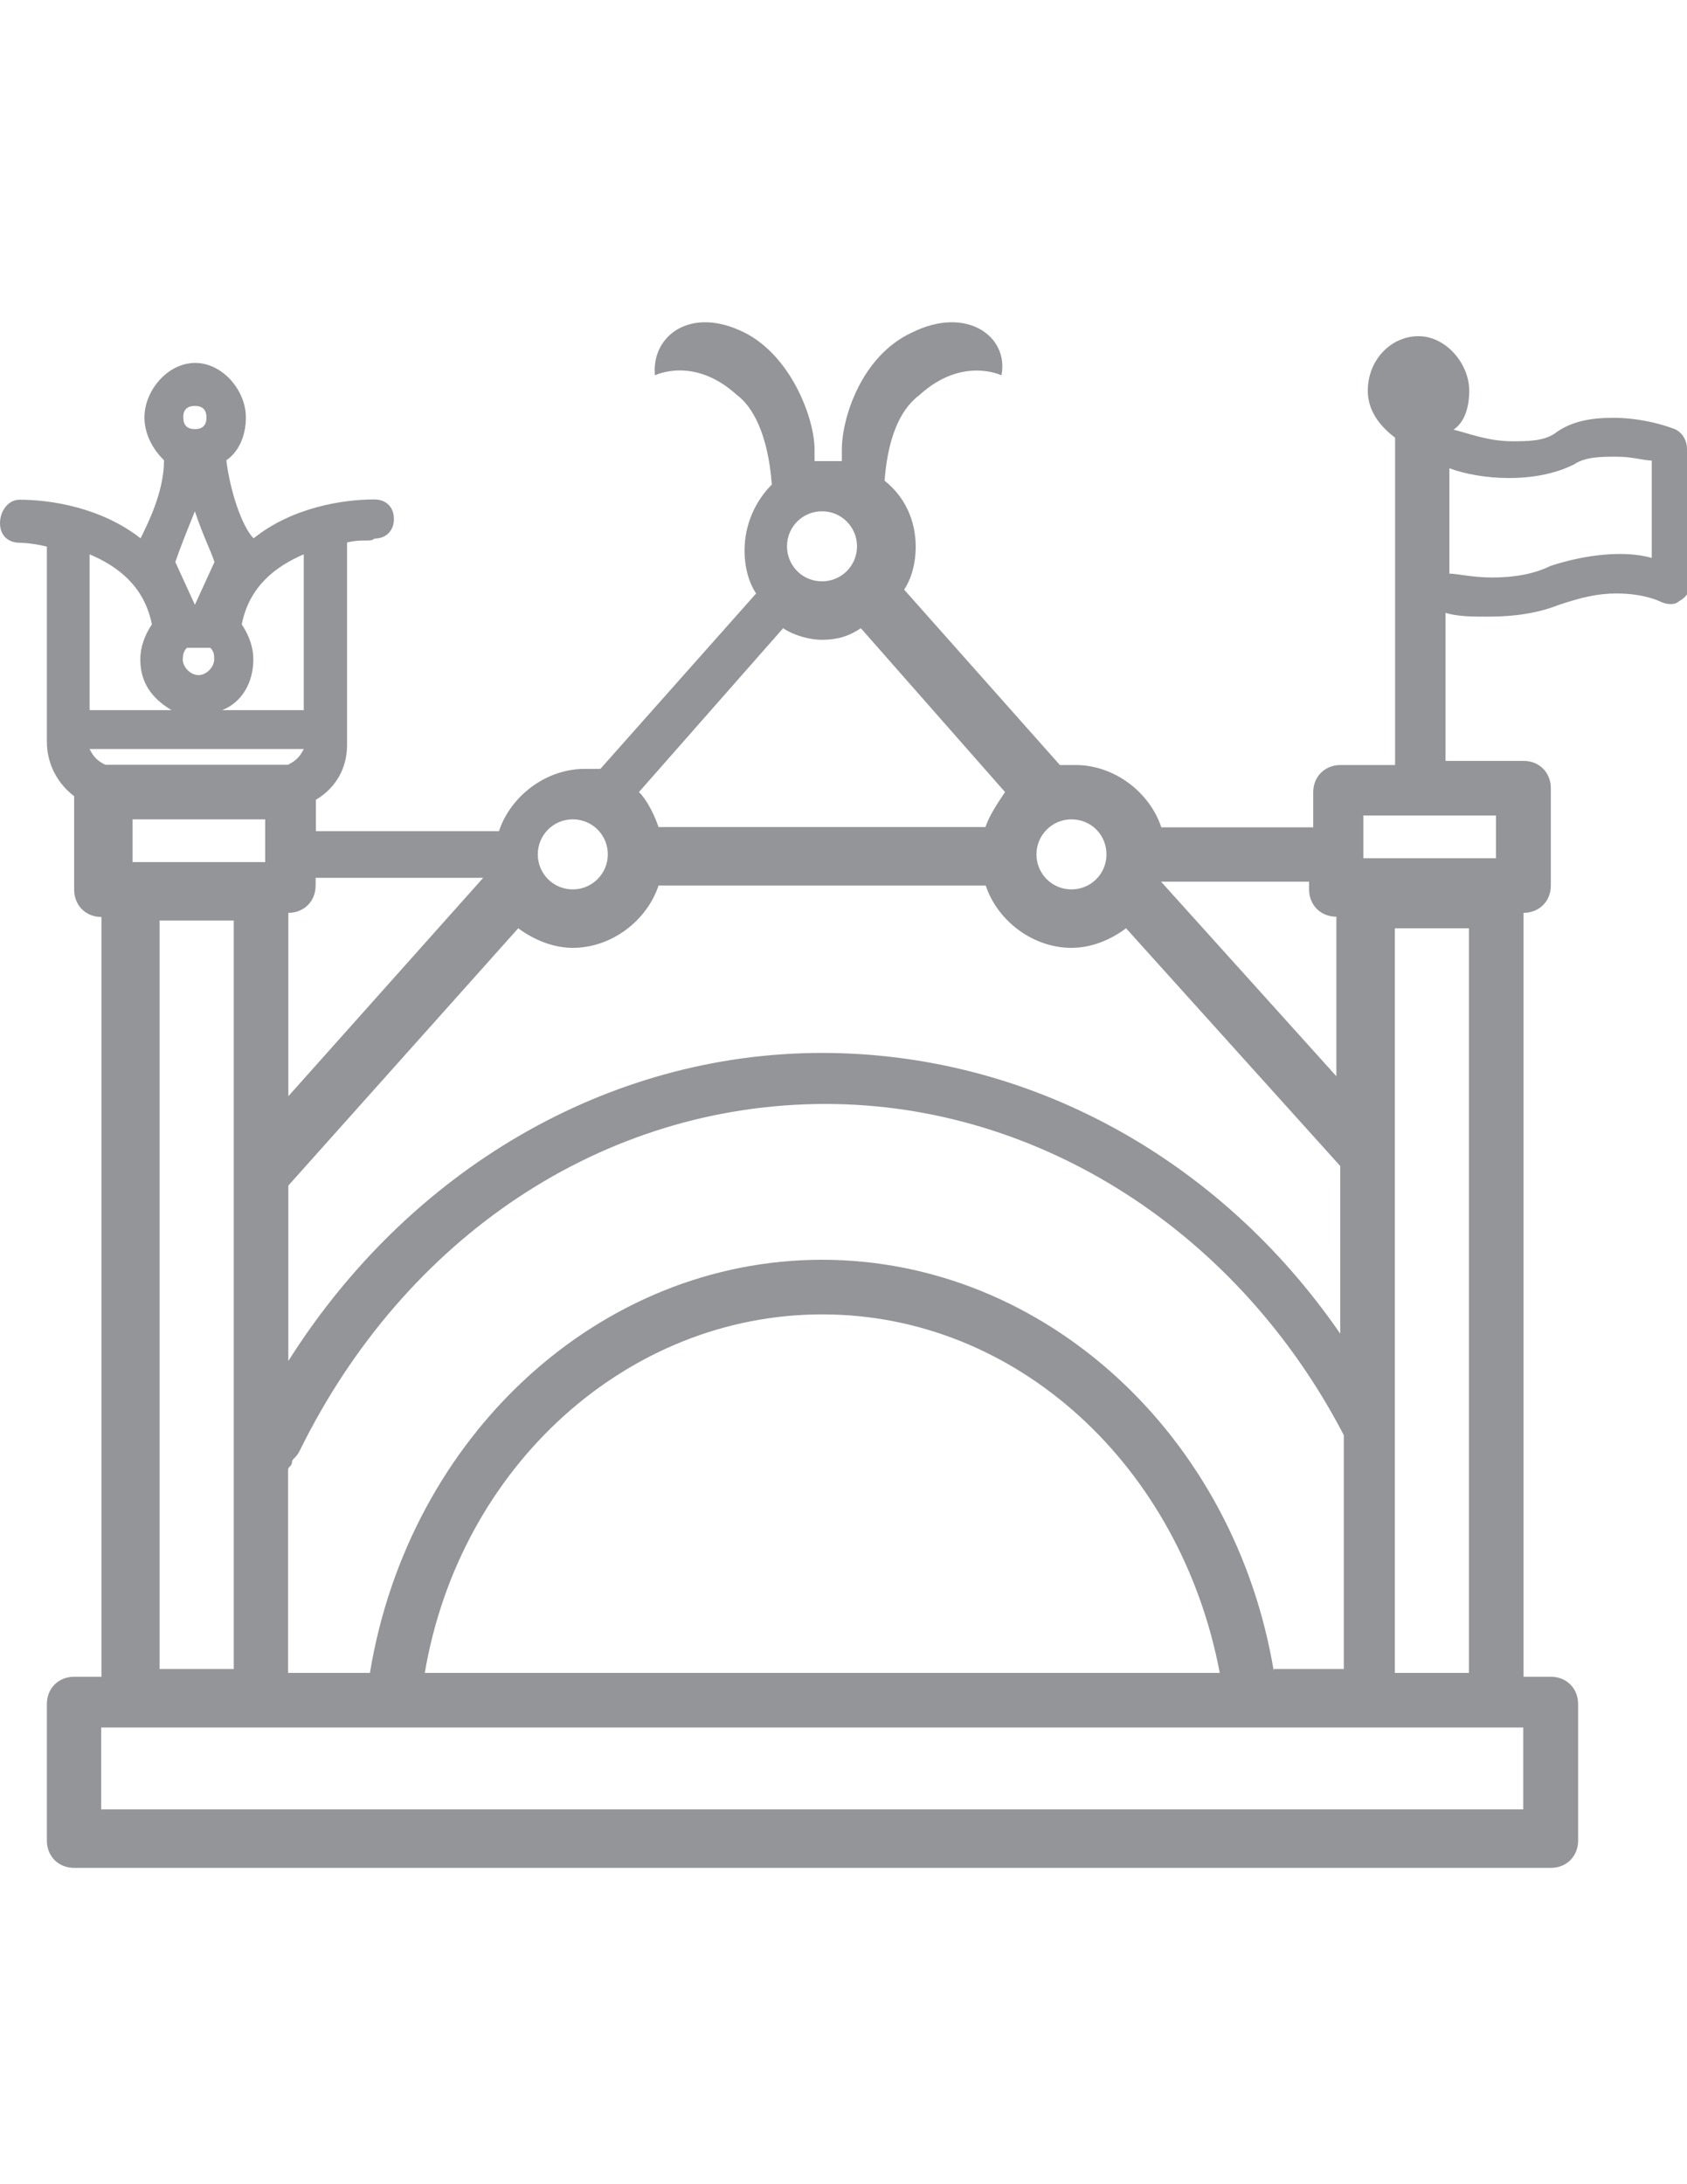 <?xml version="1.0" encoding="utf-8"?>
<!-- Generator: Adobe Illustrator 18.1.1, SVG Export Plug-In . SVG Version: 6.00 Build 0)  -->
<svg version="1.1" id="Layer_1" xmlns="http://www.w3.org/2000/svg" xmlns:xlink="http://www.w3.org/1999/xlink" x="0px" y="0px"
	 viewBox="0 0 612 792" enable-background="new 0 0 612 792" xml:space="preserve">
<path fill="#939598" d="M612,162.8c0-2.8-1.4-5.7-4.2-7.1c0,0-9.9-4.2-22.6-4.2c-8.5,0-15.5,1.4-21.2,5.7c-4.2,2.8-9.9,2.8-15.5,2.8
	c-8.5,0-15.5-2.8-21.2-4.2c4.2-2.8,5.7-8.5,5.7-14.1c0-9.9-8.5-19.8-18.4-19.8c-9.9,0-18.4,8.5-18.4,19.8c0,7.1,4.2,12.7,9.9,17
	v118.7h-19.8c-5.7,0-9.9,4.2-9.9,9.9v12.7h-55.1c-4.2-12.7-17-22.6-31.1-22.6c-1.4,0-2.8,0-5.7,0l-56.5-63.6
	c2.8-4.2,4.2-9.9,4.2-15.5c0-9.9-4.2-18.4-11.3-24c1.4-18.4,7.1-26.9,12.7-31.1c15.5-14.1,29.7-7.1,29.7-7.1
	c2.8-14.1-12.7-25.4-32.5-15.5c-18.4,8.5-25.4,31.1-25.4,42.4v4.2c-1.4,0-2.8,0-4.2,0c-1.4,0-4.2,0-5.7,0v-4.2
	c0-11.3-8.5-33.9-25.4-42.4c-19.8-9.9-33.9,1.4-32.5,15.5c0,0,14.1-7.1,29.7,7.1c5.7,4.2,11.3,14.1,12.7,32.5
	c-5.7,5.7-9.9,14.1-9.9,24c0,5.7,1.4,11.3,4.2,15.5l-56.5,63.6c-1.4,0-2.8,0-5.7,0c-14.1,0-26.9,9.9-31.1,22.6h-66.4V290
	c7.1-4.2,11.3-11.3,11.3-19.8v-12.7l0,0v-60.8c5.7-1.4,8.5,0,9.9-1.4c4.2,0,7.1-2.8,7.1-7.1s-2.8-7.1-7.1-7.1
	c-11.3,0-29.7,2.8-43.8,14.1c-4.2-4.2-8.5-17-9.9-28.3c4.2-2.8,7.1-8.5,7.1-15.5c0-9.9-8.5-19.8-18.4-19.8s-18.4,9.9-18.4,19.8
	c0,5.7,2.8,11.3,7.1,15.5c0,11.3-5.7,22.6-8.5,28.3C36.7,184,18.4,181.2,7.1,181.2c-4.2,0-7.1,4.2-7.1,8.5s2.8,7.1,7.1,7.1
	c0,0,4.2,0,9.9,1.4v59.4l0,0v11.3c0,8.5,4.2,15.5,9.9,19.8v33.9c0,5.7,4.2,9.9,9.9,9.9l0,0V608h-9.9c-5.7,0-9.9,4.2-9.9,9.9v49.5
	c0,5.7,4.2,9.9,9.9,9.9h535.7c5.7,0,9.9-4.2,9.9-9.9v-49.5c0-5.7-4.2-9.9-9.9-9.9h-9.9V331l0,0c5.7,0,9.9-4.2,9.9-9.9v-35.3
	c0-5.7-4.2-9.9-9.9-9.9h-28.3v-53.7c4.2,1.4,9.9,1.4,15.5,1.4c9.9,0,18.4-1.4,25.4-4.2c8.5-2.8,14.1-4.2,21.2-4.2
	c9.9,0,15.5,2.8,15.5,2.8c2.8,1.4,5.7,1.4,7.1,0c2.8-1.4,4.2-4.2,4.2-5.7L612,162.8z M506,415.8L506,415.8L506,415.8v-79.2h26.9v270
	H506V415.8z M486.2,483.6c-43.8-63.6-113.1-101.8-188-101.8c-77.7,0-149.8,42.4-193.6,111.7v-63.6l83.4-93.3
	c5.7,4.2,12.7,7.1,19.8,7.1c14.1,0,26.9-9.9,31.1-22.6h118.7c4.2,12.7,17,22.6,31.1,22.6c7.1,0,14.1-2.8,19.8-7.1l77.7,86.2V483.6z
	 M284.1,227.8c4.2,2.8,9.9,4.2,14.1,4.2c5.7,0,9.9-1.4,14.1-4.2l52.3,59.4c-2.8,4.2-5.7,8.5-7.1,12.7H238.9
	c-1.4-4.2-4.2-9.9-7.1-12.7L284.1,227.8z M401.4,309.8c0,7.1-5.7,12.7-12.7,12.7c-7.1,0-12.7-5.7-12.7-12.7s5.7-12.7,12.7-12.7
	C395.8,297.1,401.4,302.7,401.4,309.8z M310.9,198.1c0,7.1-5.7,12.7-12.7,12.7c-7.1,0-12.7-5.7-12.7-12.7c0-7.1,5.7-12.7,12.7-12.7
	C305.3,185.4,310.9,191.1,310.9,198.1z M207.8,297.1c7.1,0,12.7,5.7,12.7,12.7s-5.7,12.7-12.7,12.7c-7.1,0-12.7-5.7-12.7-12.7
	S200.7,297.1,207.8,297.1z M32.5,271.6h77.7c-1.4,2.8-2.8,4.2-5.7,5.7l0,0H38.2l0,0C35.3,275.9,33.9,274.4,32.5,271.6z M70.7,219.3
	l-7.1-15.5c1.4-4.2,4.2-11.3,7.1-18.4c2.8,8.5,5.7,14.1,7.1,18.4L70.7,219.3z M67.8,234.9h8.5c1.4,1.4,1.4,2.8,1.4,4.2
	c0,2.8-2.8,5.7-5.7,5.7c-2.8,0-5.7-2.8-5.7-5.7C66.4,237.7,66.4,236.3,67.8,234.9z M48.1,297.1h48.1v15.5H48.1V297.1z M110.2,201
	v56.5H80.6c7.1-2.8,11.3-9.9,11.3-18.4c0-4.2-1.4-8.5-4.2-12.7C90.5,212.3,100.4,205.2,110.2,201z M70.7,147.2
	c2.8,0,4.2,1.4,4.2,4.2c0,2.8-1.4,4.2-4.2,4.2s-4.2-1.4-4.2-4.2C66.4,148.7,67.8,147.2,70.7,147.2z M55.1,226.4
	c-2.8,4.2-4.2,8.5-4.2,12.7c0,8.5,4.2,14.1,11.3,18.4H32.5V201C42.4,205.2,52.3,212.3,55.1,226.4z M104.6,331c5.7,0,9.9-4.2,9.9-9.9
	v-2.8h60.8l-70.7,79.2L104.6,331L104.6,331z M84.8,333.8v271.4H57.9V333.8H84.8z M552.6,656.1H36.7v-29.7h515.9V656.1z M154.1,606.6
	c12.7-74.9,73.5-130,144.2-130s130,55.1,144.2,130H154.1z M462.2,606.6c-14.1-86.2-83.4-149.8-164-149.8s-149.8,63.6-164,149.8
	h-29.7v-73.5c0-1.4,1.4-1.4,1.4-2.8s1.4-1.4,2.8-4.2c38.2-77.7,110.2-125.8,190.8-125.8c77.7,0,149.8,46.6,188,120.1v84.8h-25.4
	V606.6z M486.2,391.8l-65-72.1h53.7v2.8c0,5.7,4.2,9.9,9.9,9.9l0,0v59.4H486.2z M542.7,311.2h-48.1v-15.5h48.1V311.2z M562.5,205.2
	c-5.7,2.8-12.7,4.2-21.2,4.2c-7.1,0-12.7-1.4-15.5-1.4v-38.2c11.3,4.2,31.1,5.7,45.2-1.4c4.2-2.8,9.9-2.8,15.5-2.8
	c5.7,0,9.9,1.4,12.7,1.4v35.3C589.4,199.5,575.3,201,562.5,205.2z"/>
</svg>
